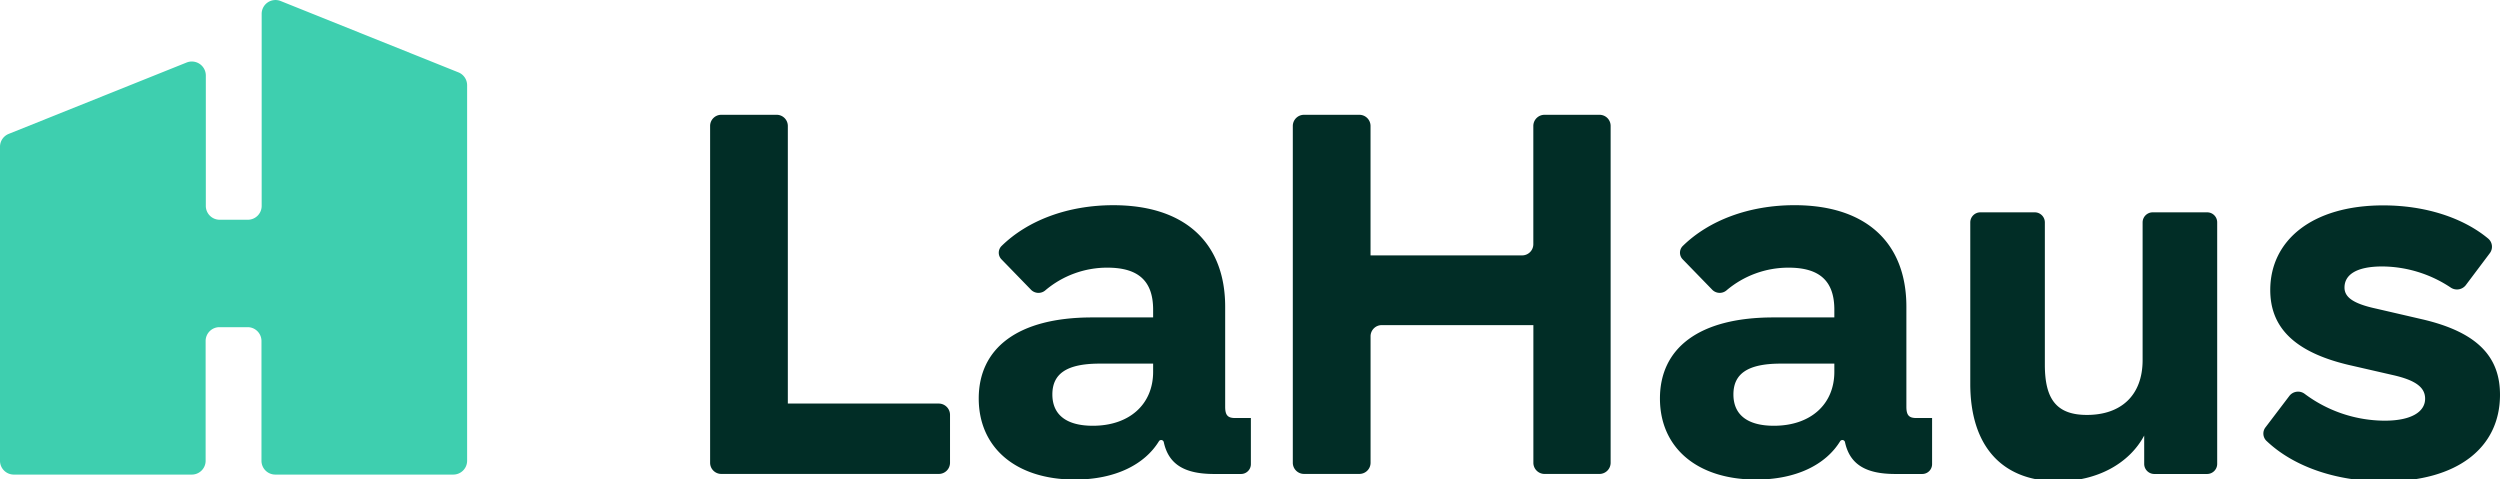 <svg xmlns="http://www.w3.org/2000/svg" xmlns:xlink="http://www.w3.org/1999/xlink" width="600" height="115" viewBox="0 0 600 115"><defs><clipPath id="b"><rect width="600" height="115"/></clipPath></defs><g id="a" clip-path="url(#b)"><path d="M62.8,3.264v46.2a3.318,3.318,0,0,1-3.351,3.274h-6.7a3.318,3.318,0,0,1-3.351-3.274V18.07a3.363,3.363,0,0,0-4.646-3.05L2.095,32.132A3.325,3.325,0,0,0,0,35.182v75.442A3.318,3.318,0,0,0,3.351,113.9H46a3.318,3.318,0,0,0,3.351-3.274V81.795a3.318,3.318,0,0,1,3.351-3.274h6.7a3.318,3.318,0,0,1,3.351,3.274v28.83a3.318,3.318,0,0,0,3.351,3.274h42.653a3.318,3.318,0,0,0,3.351-3.274V20.414a3.325,3.325,0,0,0-2.095-3.05L67.369.251A3.319,3.319,0,0,0,62.8,3.264Z" transform="translate(0 0)" fill="#3ecfaf"/><path d="M92.985,77.706V89.275a2.684,2.684,0,0,1-2.7,2.641H38.107a2.683,2.683,0,0,1-2.7-2.641V8.364a2.683,2.683,0,0,1,2.7-2.641H51.36a2.684,2.684,0,0,1,2.7,2.641V75.028H90.281A2.715,2.715,0,0,1,92.985,77.706Z" transform="translate(135.02 21.827)" fill="#012d26"/><path d="M114.11,61.307V72.392a2.363,2.363,0,0,1-2.4,2.344h-6.436c-7.084,0-10.93-2.306-12.072-7.663a.643.643,0,0,0-1.143-.223c-3.427,5.617-10.511,9.226-20.184,9.226-14.129,0-23.079-7.626-23.079-19.456,0-12.053,9.331-19.456,27.23-19.456H90.65V35.3c0-6.882-3.542-10.081-10.968-10.081a22.955,22.955,0,0,0-14.891,5.431A2.518,2.518,0,0,1,61.4,30.58L54.28,23.251a2.277,2.277,0,0,1-.038-3.2c6.284-6.175,15.919-9.821,26.849-9.821,17.29,0,26.849,9.114,26.849,24.366V58.591c0,2.083.647,2.716,2.4,2.716ZM90.65,50.221V48.25H77.816c-7.959,0-11.349,2.455-11.349,7.4,0,4.8,3.275,7.514,9.711,7.514C84.976,63.167,90.65,58,90.65,50.221Z" transform="translate(186.101 39.019)" fill="#012d26"/><path d="M140.735,8.365V89.276a2.684,2.684,0,0,1-2.7,2.641H124.893a2.684,2.684,0,0,1-2.7-2.641V56.2H85.819a2.684,2.684,0,0,0-2.7,2.641v30.43a2.683,2.683,0,0,1-2.7,2.641H67.158a2.684,2.684,0,0,1-2.7-2.641V8.365a2.684,2.684,0,0,1,2.7-2.641H80.411a2.683,2.683,0,0,1,2.7,2.641v31.1h36.37a2.684,2.684,0,0,0,2.7-2.641V8.365a2.684,2.684,0,0,1,2.7-2.641h13.139A2.659,2.659,0,0,1,140.735,8.365Z" transform="translate(245.817 21.829)" fill="#012d26"/><path d="M157.49,12.967V71a2.429,2.429,0,0,1-2.441,2.381H142.408A2.425,2.425,0,0,1,139.972,71V64.155c-3.543,6.659-11.235,10.974-20.68,10.974-13.483,0-21.061-8.481-21.061-23.4V12.967a2.426,2.426,0,0,1,2.437-2.381h13.025a2.425,2.425,0,0,1,2.436,2.381V47.155c0,8.109,2.667,12.053,10.095,12.053,8.188,0,13.368-4.687,13.368-13.169V12.967a2.425,2.425,0,0,1,2.436-2.381h13.021A2.4,2.4,0,0,1,157.49,12.967Z" transform="translate(374.635 40.375)" fill="#012d26"/><path d="M113.383,63.472,119.059,56a2.638,2.638,0,0,1,3.7-.521,32.239,32.239,0,0,0,19.193,6.436c6.321,0,9.709-2.083,9.709-5.282,0-2.716-2.282-4.427-7.692-5.655l-10.7-2.455c-13.479-3.2-18.774-9.374-18.774-17.968,0-11.942,10.09-20.311,27.116-20.311,10.205,0,19.193,3.013,25.133,7.924A2.565,2.565,0,0,1,167.2,21.7l-5.786,7.7a2.682,2.682,0,0,1-3.62.558A29.964,29.964,0,0,0,141.376,24.9c-6.167,0-9.064,1.972-9.064,5.059,0,2.232,1.906,3.832,7.582,5.059l11.081,2.567c13.748,3.2,18.658,9.374,18.658,18.117,0,12.685-10.205,20.795-27.723,20.795-11.654,0-21.783-3.571-28.219-9.635A2.448,2.448,0,0,1,113.383,63.472Z" transform="translate(430.367 39.049)" fill="#012d26"/><path d="M148.072,61.307V72.392a2.362,2.362,0,0,1-2.4,2.344h-6.436c-7.084,0-10.93-2.306-12.072-7.663a.643.643,0,0,0-1.143-.223c-3.427,5.617-10.511,9.226-20.184,9.226-14.129,0-23.078-7.626-23.078-19.456,0-12.053,9.331-19.456,27.23-19.456h14.624V35.3c0-6.882-3.541-10.081-10.968-10.081a22.957,22.957,0,0,0-14.891,5.431,2.518,2.518,0,0,1-3.389-.074l-7.122-7.329a2.277,2.277,0,0,1-.038-3.2c6.284-6.175,15.919-9.821,26.849-9.821,17.29,0,26.849,9.114,26.849,24.366V58.591c0,2.083.647,2.716,2.4,2.716ZM124.613,50.221V48.25H111.741c-7.96,0-11.349,2.455-11.349,7.4,0,4.8,3.275,7.514,9.711,7.514C118.938,63.167,124.613,58,124.613,50.221Z" transform="translate(315.629 39.019)" fill="#012d26"/></g></svg>